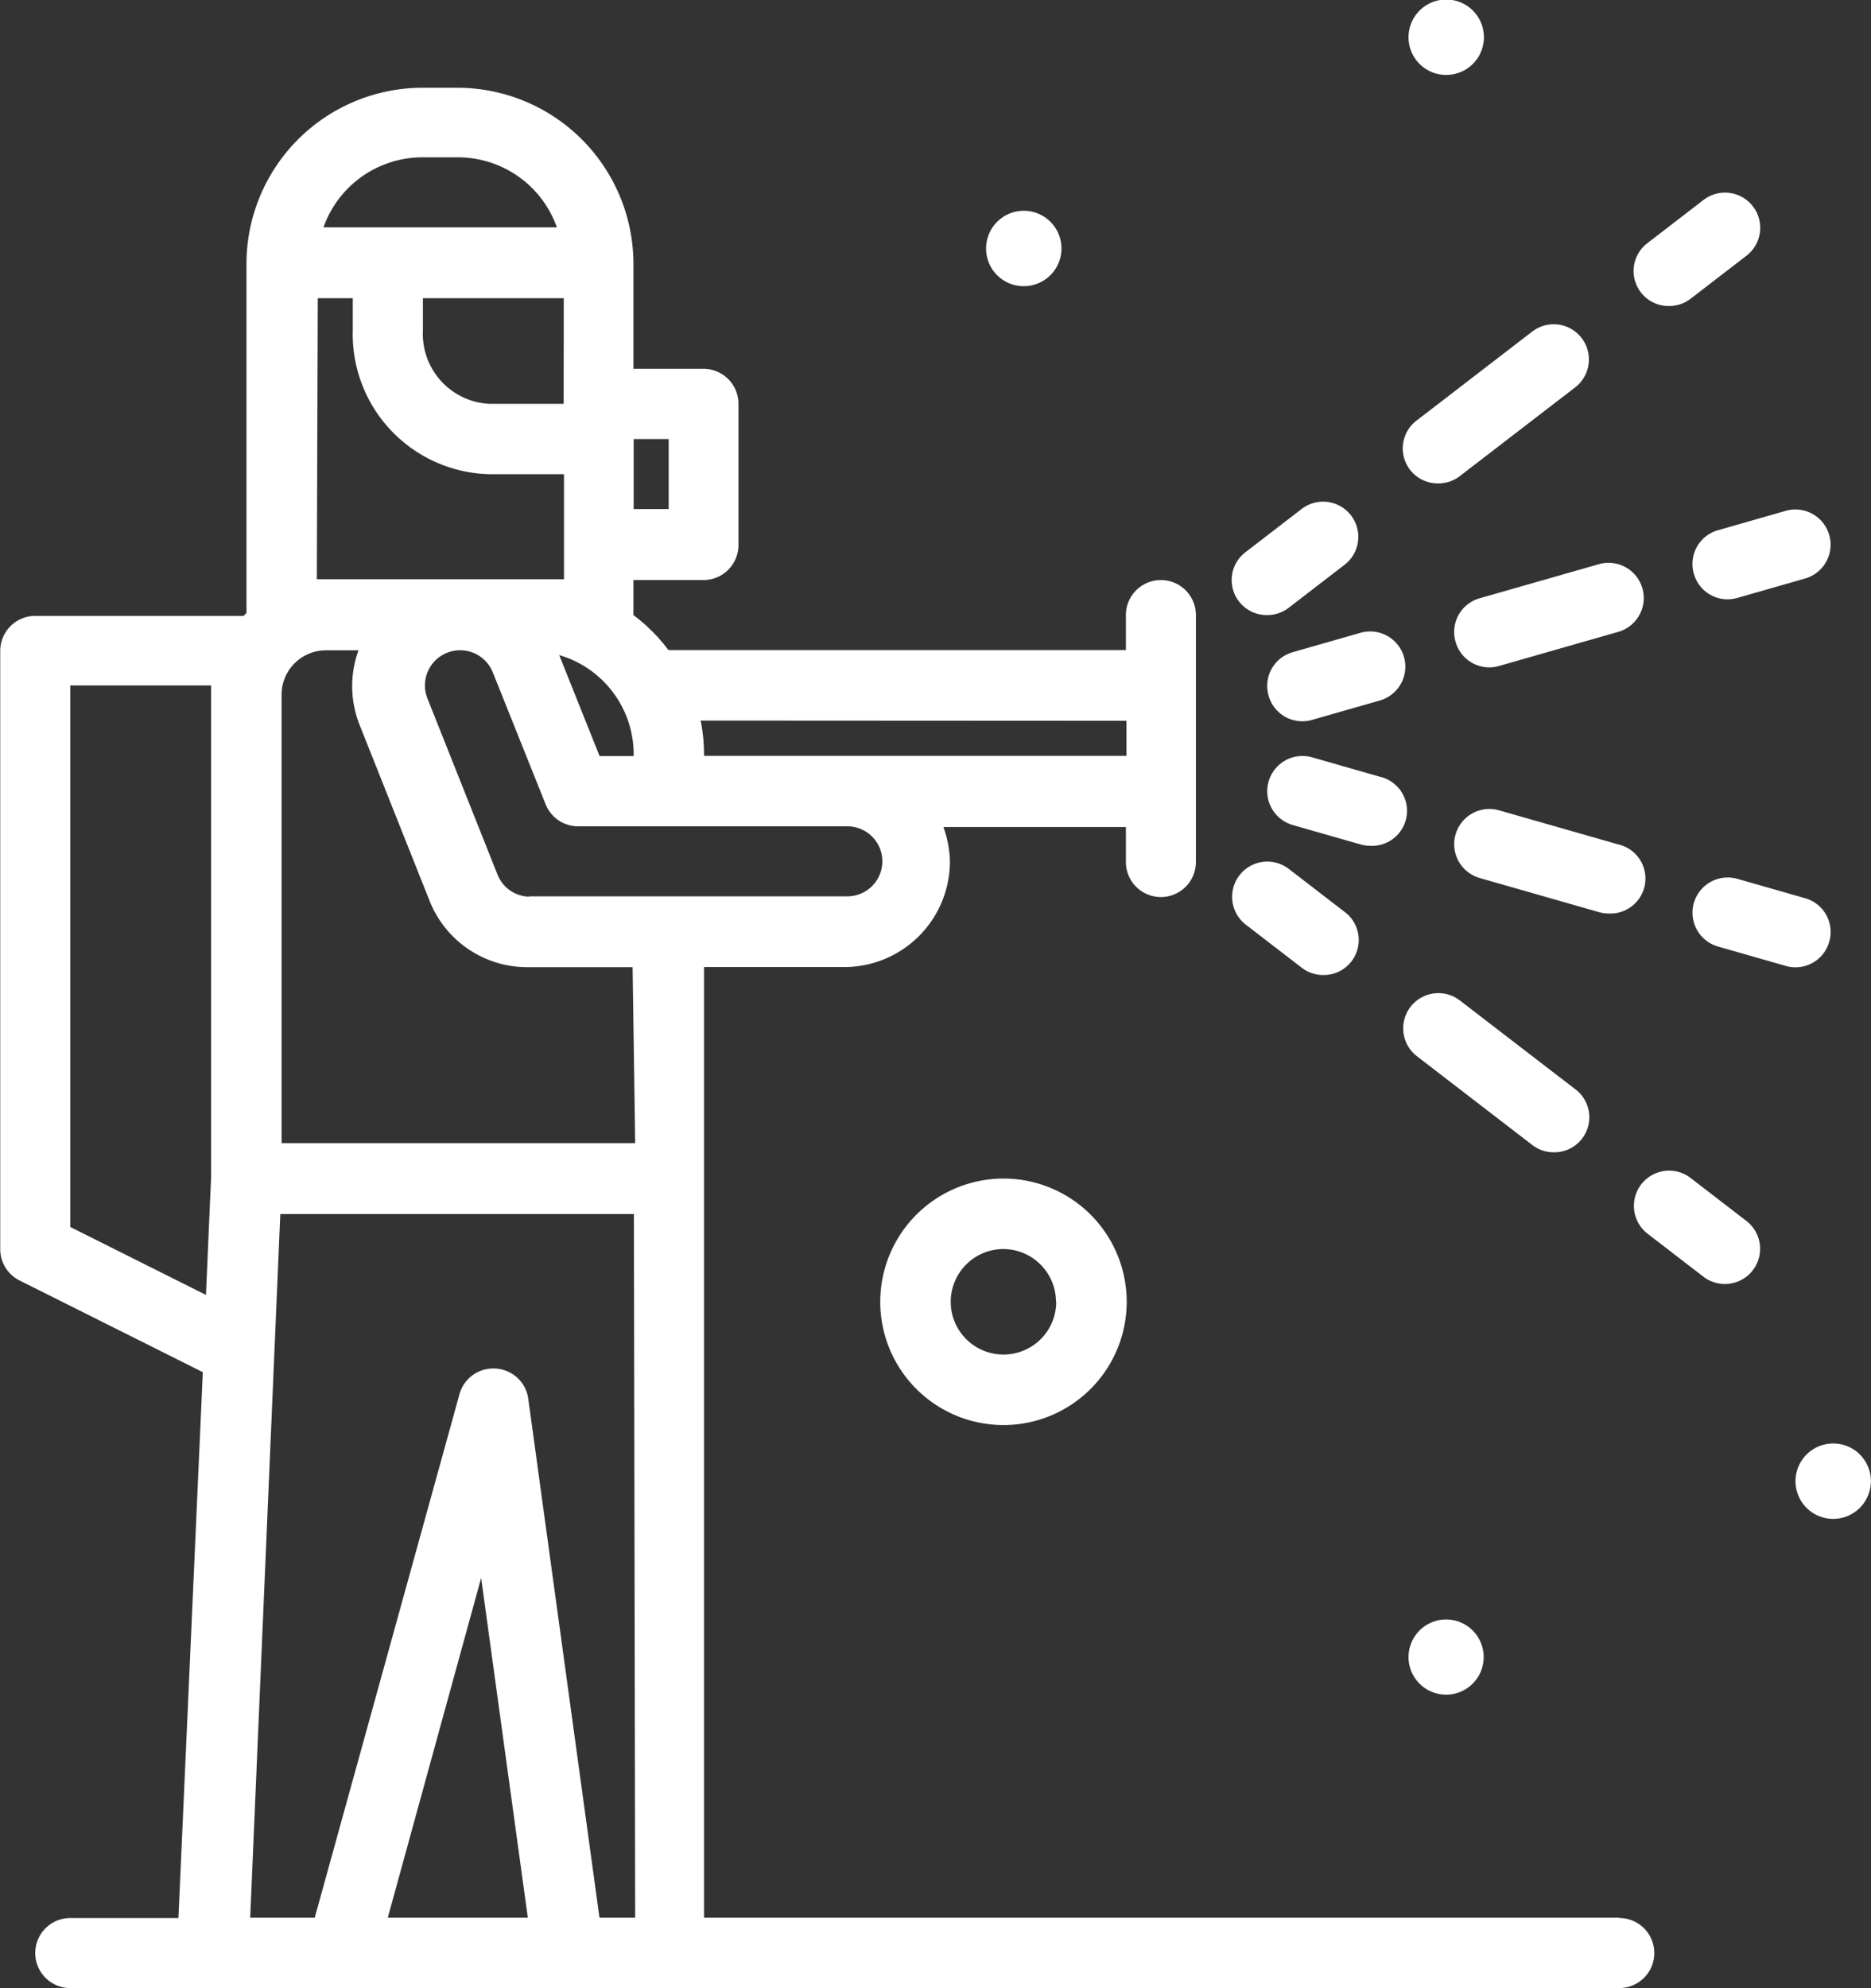<svg xmlns="http://www.w3.org/2000/svg" width="16.033" height="17.035" viewBox="0 0 16.033 17.035">
  <rect x="0" y="0" width="16.033" height="17.035" fill="#333333" stroke="none"/>
  <g id="disinfection" transform="translate(-43.698 -37.058)">
    <path id="Path_44596" data-name="Path 44596" d="M143.7,172a1.056,1.056,0,1,0,1.056-1.056A1.057,1.057,0,0,0,143.7,172Zm1.508,0a.452.452,0,1,1-.452-.452A.453.453,0,0,1,145.206,172Z" transform="translate(-92.459 -123.788)" fill="#fff"/>
    <path id="Path_44597" data-name="Path 44597" d="M248.072,201.057a.323.323,0,1,0,.322.322A.322.322,0,0,0,248.072,201.057Z" transform="translate(-188.664 -151.631)" fill="#fff"/>
    <path id="Path_44598" data-name="Path 44598" d="M203.75,221.38a.322.322,0,1,0,.322-.322A.322.322,0,0,0,203.75,221.38Z" transform="translate(-147.982 -170.124)" fill="#fff"/>
    <path id="Path_44599" data-name="Path 44599" d="M204.072,37.7a.323.323,0,1,0-.322-.323A.322.322,0,0,0,204.072,37.7Z" transform="translate(-147.982)" fill="#fff"/>
    <path id="Path_44600" data-name="Path 44600" d="M156.072,61.7a.323.323,0,1,0-.322-.323A.322.322,0,0,0,156.072,61.7Z" transform="translate(-103.602 -22.19)" fill="#fff"/>
    <path id="Path_44601" data-name="Path 44601" d="M184,95.035a.3.3,0,0,0,.184-.063l.478-.368a.3.3,0,1,0-.368-.478l-.478.368a.3.3,0,0,0,.184.541Z" transform="translate(-129.442 -52.707)" fill="#fff"/>
    <path id="Path_44602" data-name="Path 44602" d="M203.445,75.266a.3.3,0,0,0,.184-.063l.988-.76a.3.3,0,1,0-.368-.478l-.988.76a.3.3,0,0,0,.184.541Z" transform="translate(-147.421 -34.066)" fill="#fff"/>
    <path id="Path_44603" data-name="Path 44603" d="M229.66,59.911a.3.3,0,0,0,.184-.063l.478-.368a.3.3,0,1,0-.368-.478l-.478.368a.3.3,0,0,0,.184.541Z" transform="translate(-171.658 -20.231)" fill="#fff"/>
    <path id="Path_44604" data-name="Path 44604" d="M187.707,109.3a.3.3,0,0,0,.373.207l.58-.166a.3.3,0,1,0-.166-.58l-.58.166A.3.3,0,0,0,187.707,109.3Z" transform="translate(-133.138 -66.281)" fill="#fff"/>
    <path id="Path_44605" data-name="Path 44605" d="M208.938,101.685a.3.3,0,0,0,.373.207l1.021-.292a.3.3,0,1,0-.166-.58l-1.021.292A.3.3,0,0,0,208.938,101.685Z" transform="translate(-152.767 -59.128)" fill="#fff"/>
    <path id="Path_44606" data-name="Path 44606" d="M236.016,95.495a.3.3,0,0,0,.373.207l.58-.166a.3.3,0,1,0-.166-.58l-.58.166A.3.3,0,0,0,236.016,95.495Z" transform="translate(-177.803 -53.521)" fill="#fff"/>
    <path id="Path_44607" data-name="Path 44607" d="M184.294,135.849a.3.3,0,0,0,.184.063.3.3,0,0,0,.184-.541l-.478-.368a.3.3,0,1,0-.368.478Z" transform="translate(-129.442 -90.5)" fill="#fff"/>
    <path id="Path_44608" data-name="Path 44608" d="M204.432,151.262a.3.3,0,0,0,.184-.541l-.988-.76a.3.3,0,1,0-.368.478l.988.76A.3.3,0,0,0,204.432,151.262Z" transform="translate(-147.42 -104.331)" fill="#fff"/>
    <path id="Path_44609" data-name="Path 44609" d="M229.843,170.125a.3.3,0,1,0-.368.478l.478.368a.3.3,0,1,0,.368-.478Z" transform="translate(-171.658 -122.974)" fill="#fff"/>
    <path id="Path_44610" data-name="Path 44610" d="M188.66,123.121l-.58-.166a.3.3,0,1,0-.166.58l.58.166a.3.3,0,0,0,.083.012.3.3,0,0,0,.083-.592Z" transform="translate(-133.138 -79.408)" fill="#fff"/>
    <path id="Path_44611" data-name="Path 44611" d="M210.25,129.9a.3.3,0,0,0,.083-.592l-1.021-.292a.3.3,0,1,0-.166.58l1.021.292A.3.3,0,0,0,210.25,129.9Z" transform="translate(-152.768 -85.015)" fill="#fff"/>
    <path id="Path_44612" data-name="Path 44612" d="M237.176,137.295a.3.3,0,0,0-.207-.373l-.58-.166a.3.3,0,1,0-.166.58l.58.166a.3.3,0,0,0,.083.012.3.3,0,0,0,.29-.219Z" transform="translate(-177.803 -92.168)" fill="#fff"/>
    <path id="Path_44613" data-name="Path 44613" d="M57.574,62.629H49.731V54.484h1.207a.906.906,0,0,0,.9-.9.9.9,0,0,0-.056-.3h1.564v.3a.3.3,0,0,0,.6,0V51.468a.3.3,0,1,0-.6,0v.3h-3.92a1.5,1.5,0,0,0-.3-.3v-.3h.6a.3.3,0,0,0,.3-.3V49.658a.3.3,0,0,0-.3-.3h-.6v-.9a1.51,1.51,0,0,0-1.508-1.508h-.3a1.51,1.51,0,0,0-1.508,1.508v2.992l-.025.025H44a.3.3,0,0,0-.3.3V56.9a.3.3,0,0,0,.167.27l1.569.785-.209,4.677H44.3a.3.3,0,0,0,0,.6H57.574a.3.3,0,1,0,0-.6ZM49.128,49.96h.3v.6h-.3Zm-3.665,7.333L44.3,56.711v-4.64h1.207v.754h0v3.456Zm7.888-4.919v.3h-3.62v-.018a1.488,1.488,0,0,0-.029-.284Zm-4.223.284v.018h-.292l-.346-.865A.886.886,0,0,1,49.128,52.657Zm-.6-3h-.64a.6.6,0,0,1-.566-.629v-.276h1.207Zm-1.207-2.112h.3a.9.9,0,0,1,.849.6h-2A.9.9,0,0,1,47.318,47.546Zm-.9,1.207h.3v.276a1.2,1.2,0,0,0,1.17,1.232h.64v.9H46.413Zm.6,13.876.8-2.911.4,2.911Zm2.12,0h-.306l-.61-4.445a.3.3,0,0,0-.279-.26.3.3,0,0,0-.311.221l-1.24,4.484h-.553L46.1,56.6h3.03Zm0-6.636H46.111V52.149a.38.38,0,0,1,.379-.379h.28a.9.9,0,0,0,.009.638l.6,1.508a.9.9,0,0,0,.84.569h.9Zm-.9-2.112a.3.3,0,0,1-.28-.19l-.6-1.508a.3.3,0,0,1,.56-.224l.452,1.129a.3.3,0,0,0,.28.19h2.306a.3.3,0,0,1,0,.6H48.223Z" transform="translate(0 -9.14)" fill="#fff"/>
  </g>
</svg>
